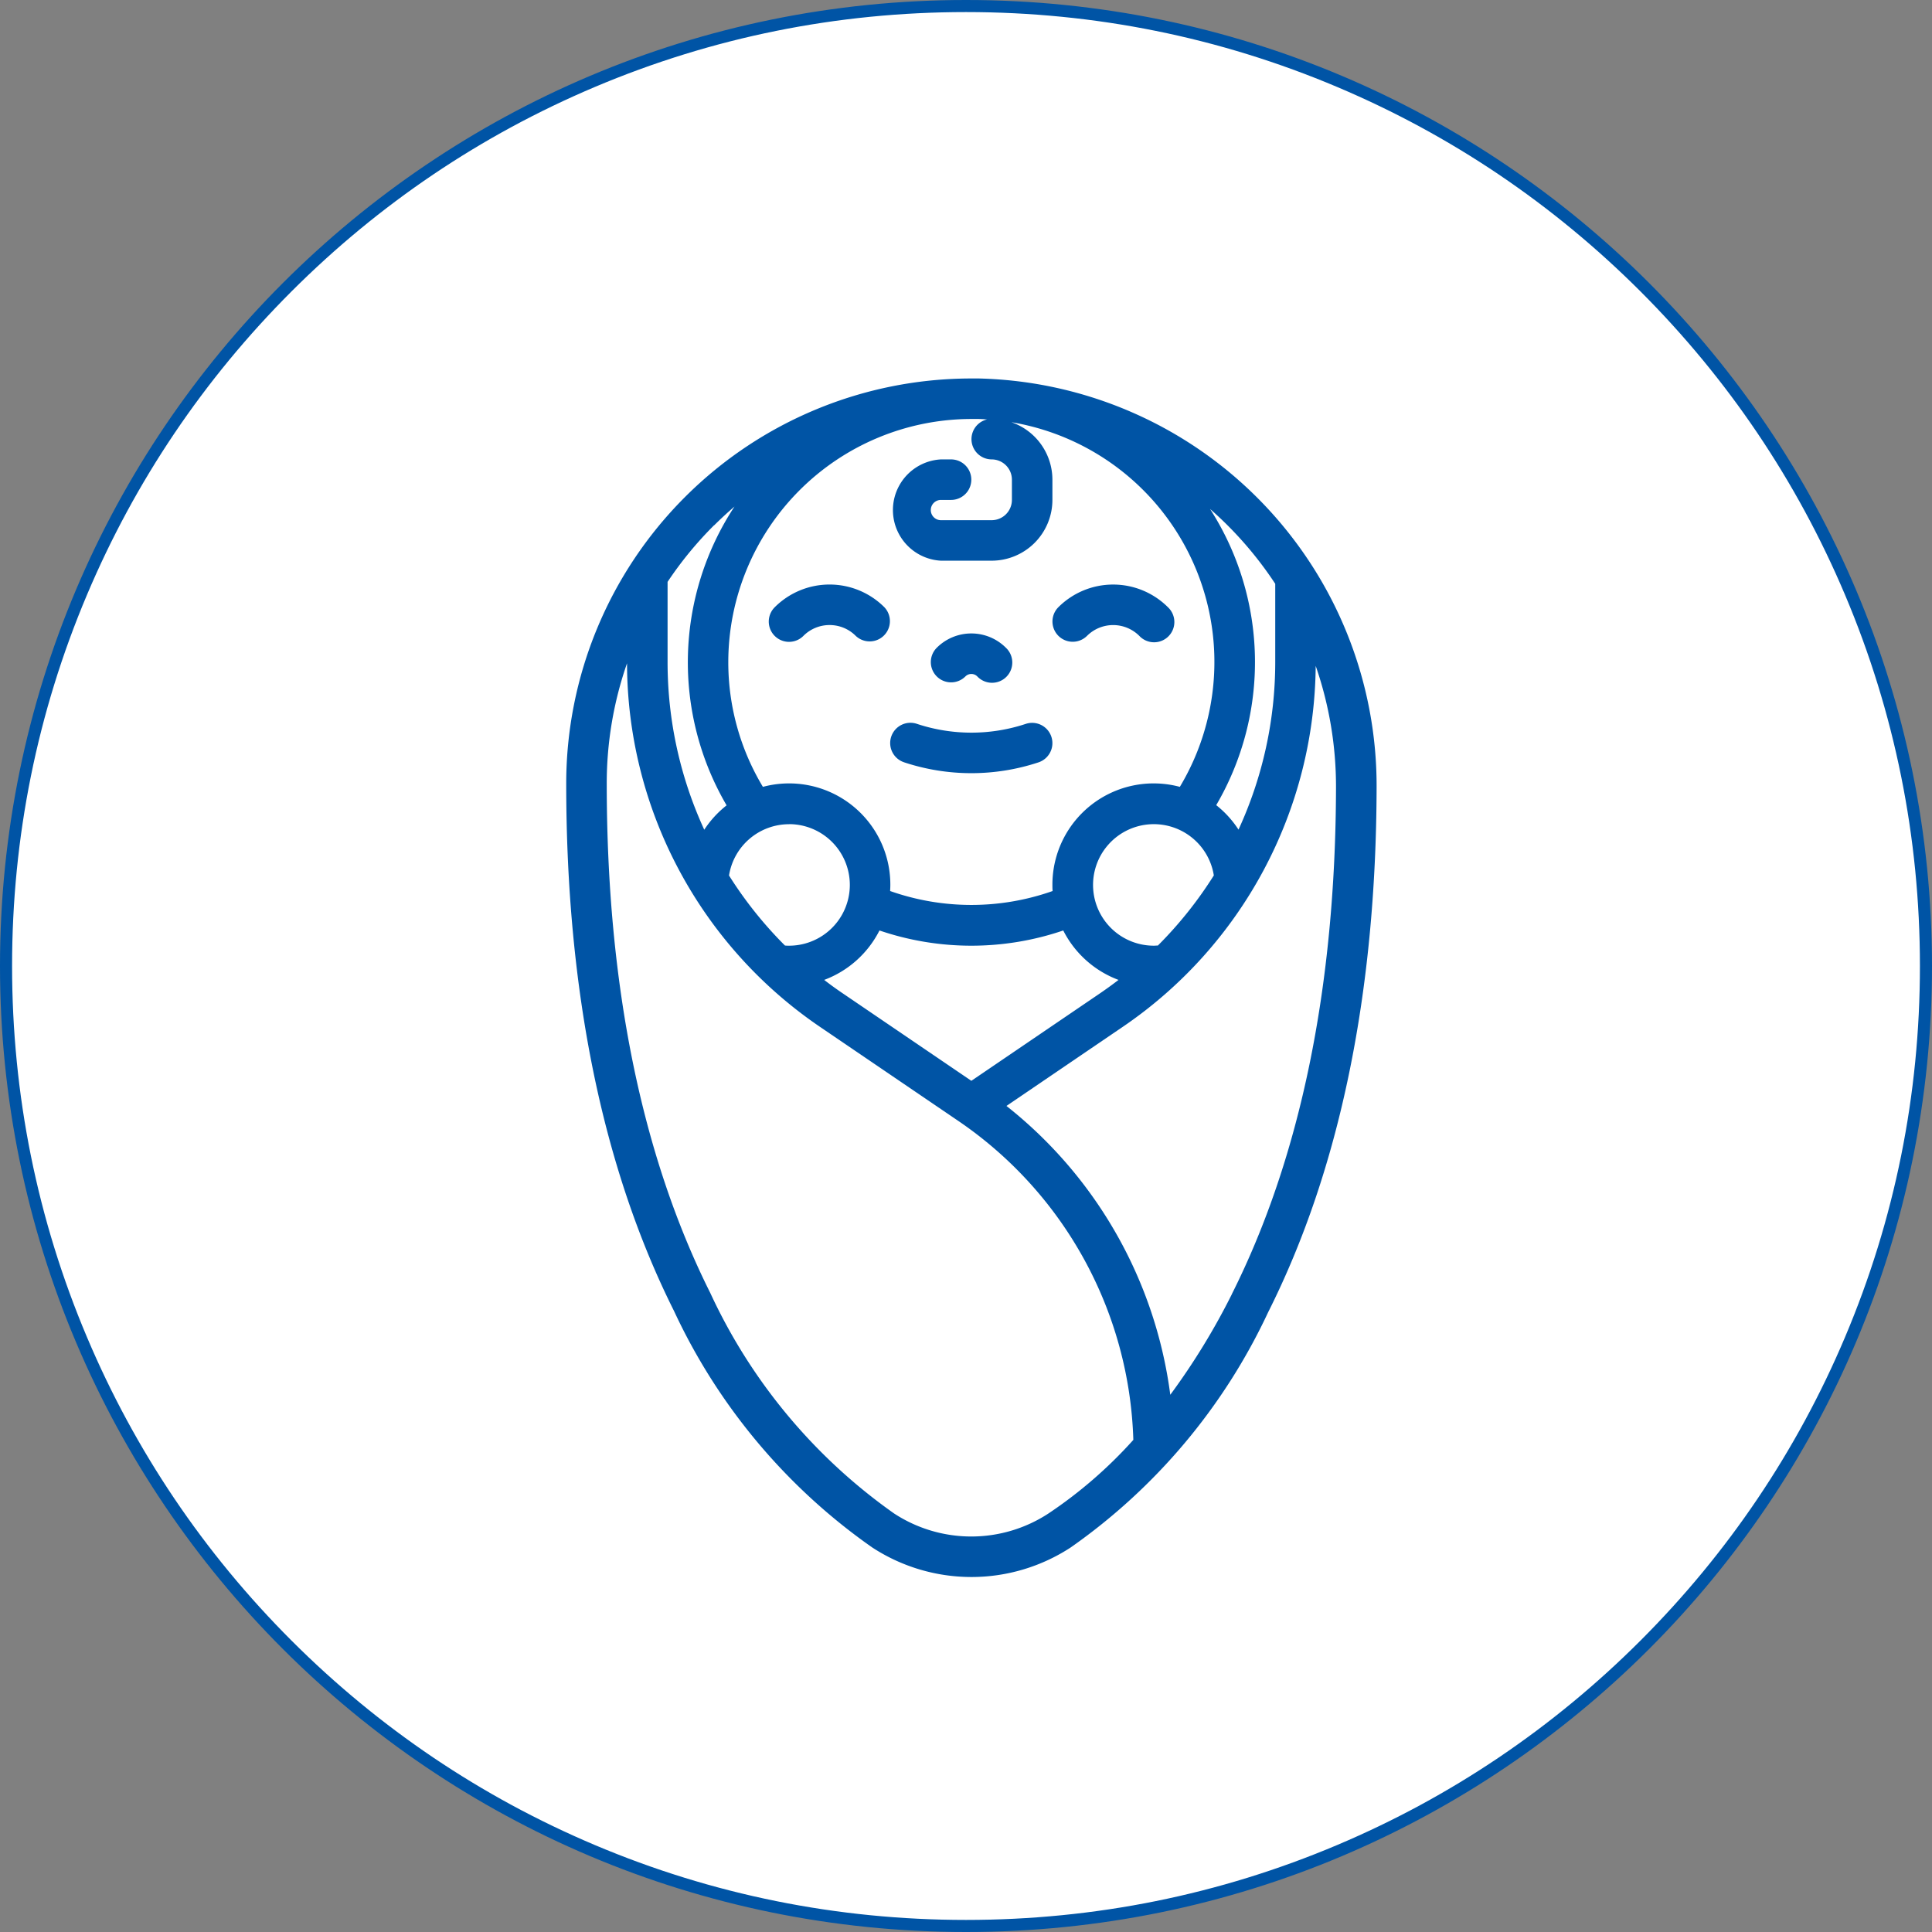 <svg xmlns="http://www.w3.org/2000/svg" width="80" height="80" viewBox="0 0 80 80">
  <rect x="0" y="0" width="80" height="80" fill="#808080" stroke="none"/>
  <g id="Group_435" data-name="Group 435" transform="translate(-370.008 -1124.008)">
    <g id="Path_29640" data-name="Path 29640" transform="translate(370.008 1124.008)" fill="#fff">
      <path d="M 40 79.75 C 34.634 79.75 29.428 78.699 24.528 76.626 C 19.794 74.624 15.543 71.758 11.893 68.107 C 8.242 64.457 5.376 60.206 3.374 55.472 C 1.301 50.572 0.25 45.366 0.25 40 C 0.25 34.634 1.301 29.428 3.374 24.528 C 5.376 19.794 8.242 15.543 11.893 11.893 C 15.543 8.242 19.794 5.376 24.528 3.374 C 29.428 1.301 34.634 0.25 40 0.25 C 45.366 0.25 50.572 1.301 55.472 3.374 C 60.206 5.376 64.457 8.242 68.107 11.893 C 71.758 15.543 74.624 19.794 76.626 24.528 C 78.699 29.428 79.75 34.634 79.75 40 C 79.75 45.366 78.699 50.572 76.626 55.472 C 74.624 60.206 71.758 64.457 68.107 68.107 C 64.457 71.758 60.206 74.624 55.472 76.626 C 50.572 78.699 45.366 79.75 40 79.75 Z" stroke="none"/>
      <path d="M 40 0.5 C 34.667 0.5 29.494 1.544 24.625 3.604 C 19.921 5.593 15.697 8.442 12.069 12.069 C 8.442 15.697 5.593 19.921 3.604 24.625 C 1.544 29.494 0.5 34.667 0.5 40 C 0.5 45.333 1.544 50.506 3.604 55.375 C 5.593 60.079 8.442 64.303 12.069 67.931 C 15.697 71.558 19.921 74.407 24.625 76.396 C 29.494 78.456 34.667 79.5 40 79.5 C 45.333 79.5 50.506 78.456 55.375 76.396 C 60.079 74.407 64.303 71.558 67.931 67.931 C 71.558 64.303 74.407 60.079 76.396 55.375 C 78.456 50.506 79.5 45.333 79.5 40 C 79.5 34.667 78.456 29.494 76.396 24.625 C 74.407 19.921 71.558 15.697 67.931 12.069 C 64.303 8.442 60.079 5.593 55.375 3.604 C 50.506 1.544 45.333 0.5 40 0.5 M 40 0 C 62.091 0 80 17.909 80 40 C 80 62.091 62.091 80 40 80 C 17.909 80 0 62.091 0 40 C 0 17.909 17.909 0 40 0 Z" stroke="none" fill="#0054a5"/>
    </g>
    <g id="Out_line" data-name="Out line" transform="translate(297.454 1123.68)">
      <path id="Path_30915" data-name="Path 30915" d="M113.09,16h-.061l-.178,0h-.075A16.776,16.776,0,0,0,96,32.776c0,8.572,1.5,15.919,4.465,21.84a24.628,24.628,0,0,0,8.2,9.785,7.511,7.511,0,0,0,8.221.006,24.593,24.593,0,0,0,8.177-9.738c2.961-5.889,4.472-13.2,4.493-21.717A16.872,16.872,0,0,0,113.09,16Zm12.269,8.5v3.24a16.589,16.589,0,0,1-1.521,6.941,4.218,4.218,0,0,0-.923-1.013,11.736,11.736,0,0,0-.256-12.266,15.329,15.329,0,0,1,2.7,3.1ZM112.776,45.082l-5.319-3.617q-.4-.27-.775-.561a4.217,4.217,0,0,0,2.289-2.047,11.8,11.8,0,0,0,7.61,0,4.217,4.217,0,0,0,2.289,2.047q-.378.29-.775.561ZM102.711,27.743a10.077,10.077,0,0,1,10.066-10.066h0l.224,0h.043c.129,0,.257.01.385.018a.839.839,0,0,0,.187,1.656.84.84,0,0,1,.839.839v.839a.84.84,0,0,1-.839.839h-2.1a.419.419,0,0,1,0-.839h.419a.839.839,0,0,0,0-1.678h-.419a2.1,2.1,0,0,0,0,4.194h2.1a2.519,2.519,0,0,0,2.516-2.516v-.839a2.52,2.52,0,0,0-1.7-2.38,10.065,10.065,0,0,1,6.977,15.1,4.192,4.192,0,0,0-5.277,4.051c0,.088,0,.176.009.262a10.106,10.106,0,0,1-6.729,0c.005-.087.009-.174.009-.262a4.192,4.192,0,0,0-5.277-4.051A10,10,0,0,1,102.711,27.743Zm2.516,6.711a2.516,2.516,0,0,1,0,5.033c-.057,0-.114,0-.17-.007a16.571,16.571,0,0,1-2.316-2.9,2.518,2.518,0,0,1,2.486-2.123ZM120.5,39.48c-.057,0-.113.007-.17.007a2.516,2.516,0,1,1,2.486-2.91A16.571,16.571,0,0,1,120.5,39.48Zm-18.373-17.4q.408-.406.84-.776a11.734,11.734,0,0,0-.326,12.372,4.217,4.217,0,0,0-.925,1.009,16.585,16.585,0,0,1-1.519-6.937V24.422A15.254,15.254,0,0,1,102.123,22.077ZM115.965,63A5.834,5.834,0,0,1,109.58,63a22.941,22.941,0,0,1-7.614-9.132c-2.845-5.685-4.288-12.781-4.288-21.089a15.117,15.117,0,0,1,.84-4.986,18.255,18.255,0,0,0,8,15.062l5.71,3.883a16.579,16.579,0,0,1,7.255,13.213A18.6,18.6,0,0,1,115.965,63Zm7.6-9.087a28.334,28.334,0,0,1-2.552,4.17,18.249,18.249,0,0,0-6.784-11.96l4.814-3.274A18.254,18.254,0,0,0,127.034,27.9a15.275,15.275,0,0,1,.841,5.047C127.855,41.207,126.4,48.261,123.561,53.916Z" transform="translate(0)" fill="#0054a5"/>
      <path id="Path_30916" data-name="Path 30916" d="M178.515,99.05a1.524,1.524,0,0,1,1.084.449.839.839,0,0,0,1.186-1.186,3.211,3.211,0,0,0-4.542,0A.839.839,0,0,0,177.43,99.5,1.524,1.524,0,0,1,178.515,99.05Z" transform="translate(-71.61 -72.84)" fill="#0054a5"/>
      <path id="Path_30917" data-name="Path 30917" d="M289.43,99.5a1.534,1.534,0,0,1,2.169,0,.839.839,0,1,0,1.186-1.186,3.211,3.211,0,0,0-4.542,0A.839.839,0,0,0,289.43,99.5Z" transform="translate(-171.867 -72.84)" fill="#0054a5"/>
      <path id="Path_30918" data-name="Path 30918" d="M240.838,118.711a.837.837,0,0,0,.593-.246.347.347,0,0,1,.491,0,.839.839,0,1,0,1.186-1.186,2.025,2.025,0,0,0-2.864,0,.839.839,0,0,0,.593,1.432Z" transform="translate(-128.901 -90.128)" fill="#0054a5"/>
      <path id="Path_30919" data-name="Path 30919" d="M224.57,153.633a8.851,8.851,0,0,0,5.563,0,.839.839,0,0,0-.531-1.592,7.163,7.163,0,0,1-4.5,0,.839.839,0,1,0-.53,1.592Z" transform="translate(-114.575 -121.738)" fill="#0054a5"/>
    </g>
  </g>
</svg>
